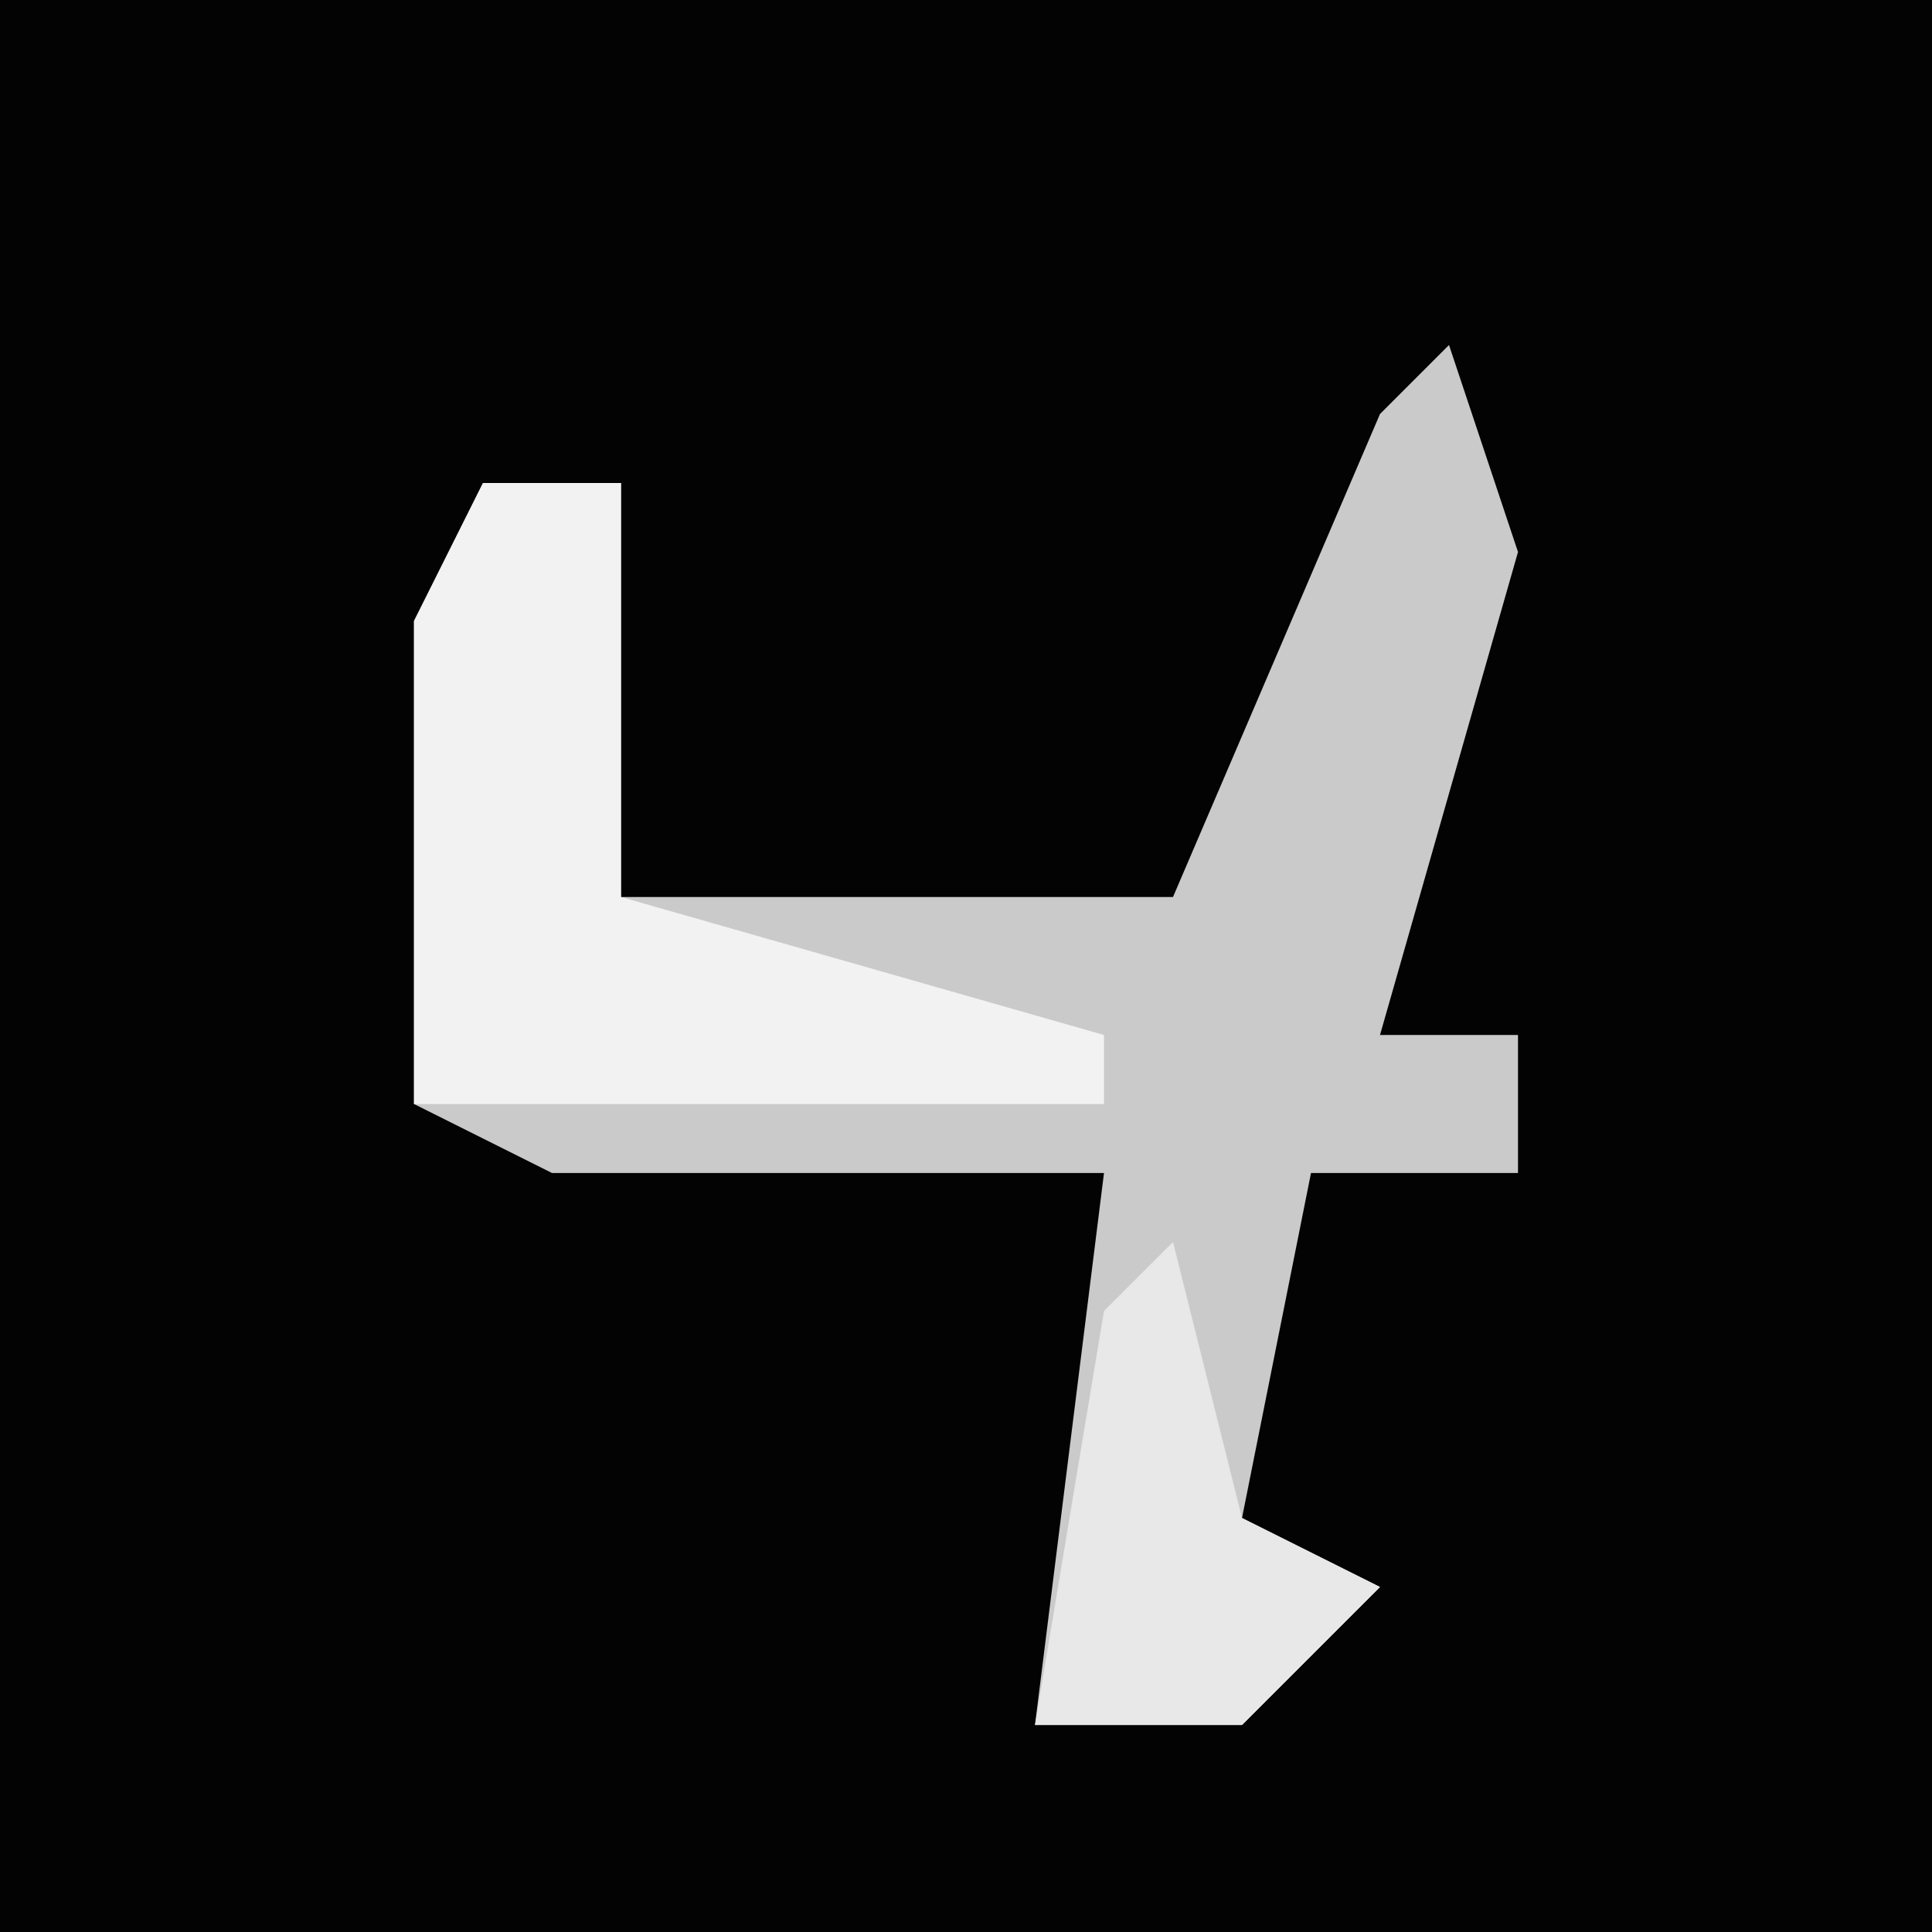 <?xml version="1.0" encoding="UTF-8"?>
<svg version="1.1" xmlns="http://www.w3.org/2000/svg" width="28" height="28">
<path d="M0,0 L28,0 L28,28 L0,28 Z " fill="#030303" transform="translate(0,0)"/>
<path d="M0,0 L1,3 L-1,10 L1,10 L1,12 L-2,12 L-3,17 L-1,18 L-3,20 L-6,20 L-5,12 L-13,12 L-15,11 L-15,4 L-14,2 L-12,2 L-12,8 L-4,8 L-1,1 Z " fill="#CACACA" transform="translate(21,5)"/>
<path d="M0,0 L2,0 L2,6 L9,8 L9,9 L-1,9 L-1,2 Z " fill="#F2F2F2" transform="translate(7,7)"/>
<path d="M0,0 L1,4 L3,5 L1,7 L-2,7 L-1,1 Z " fill="#E8E8E8" transform="translate(17,18)"/>
</svg>
